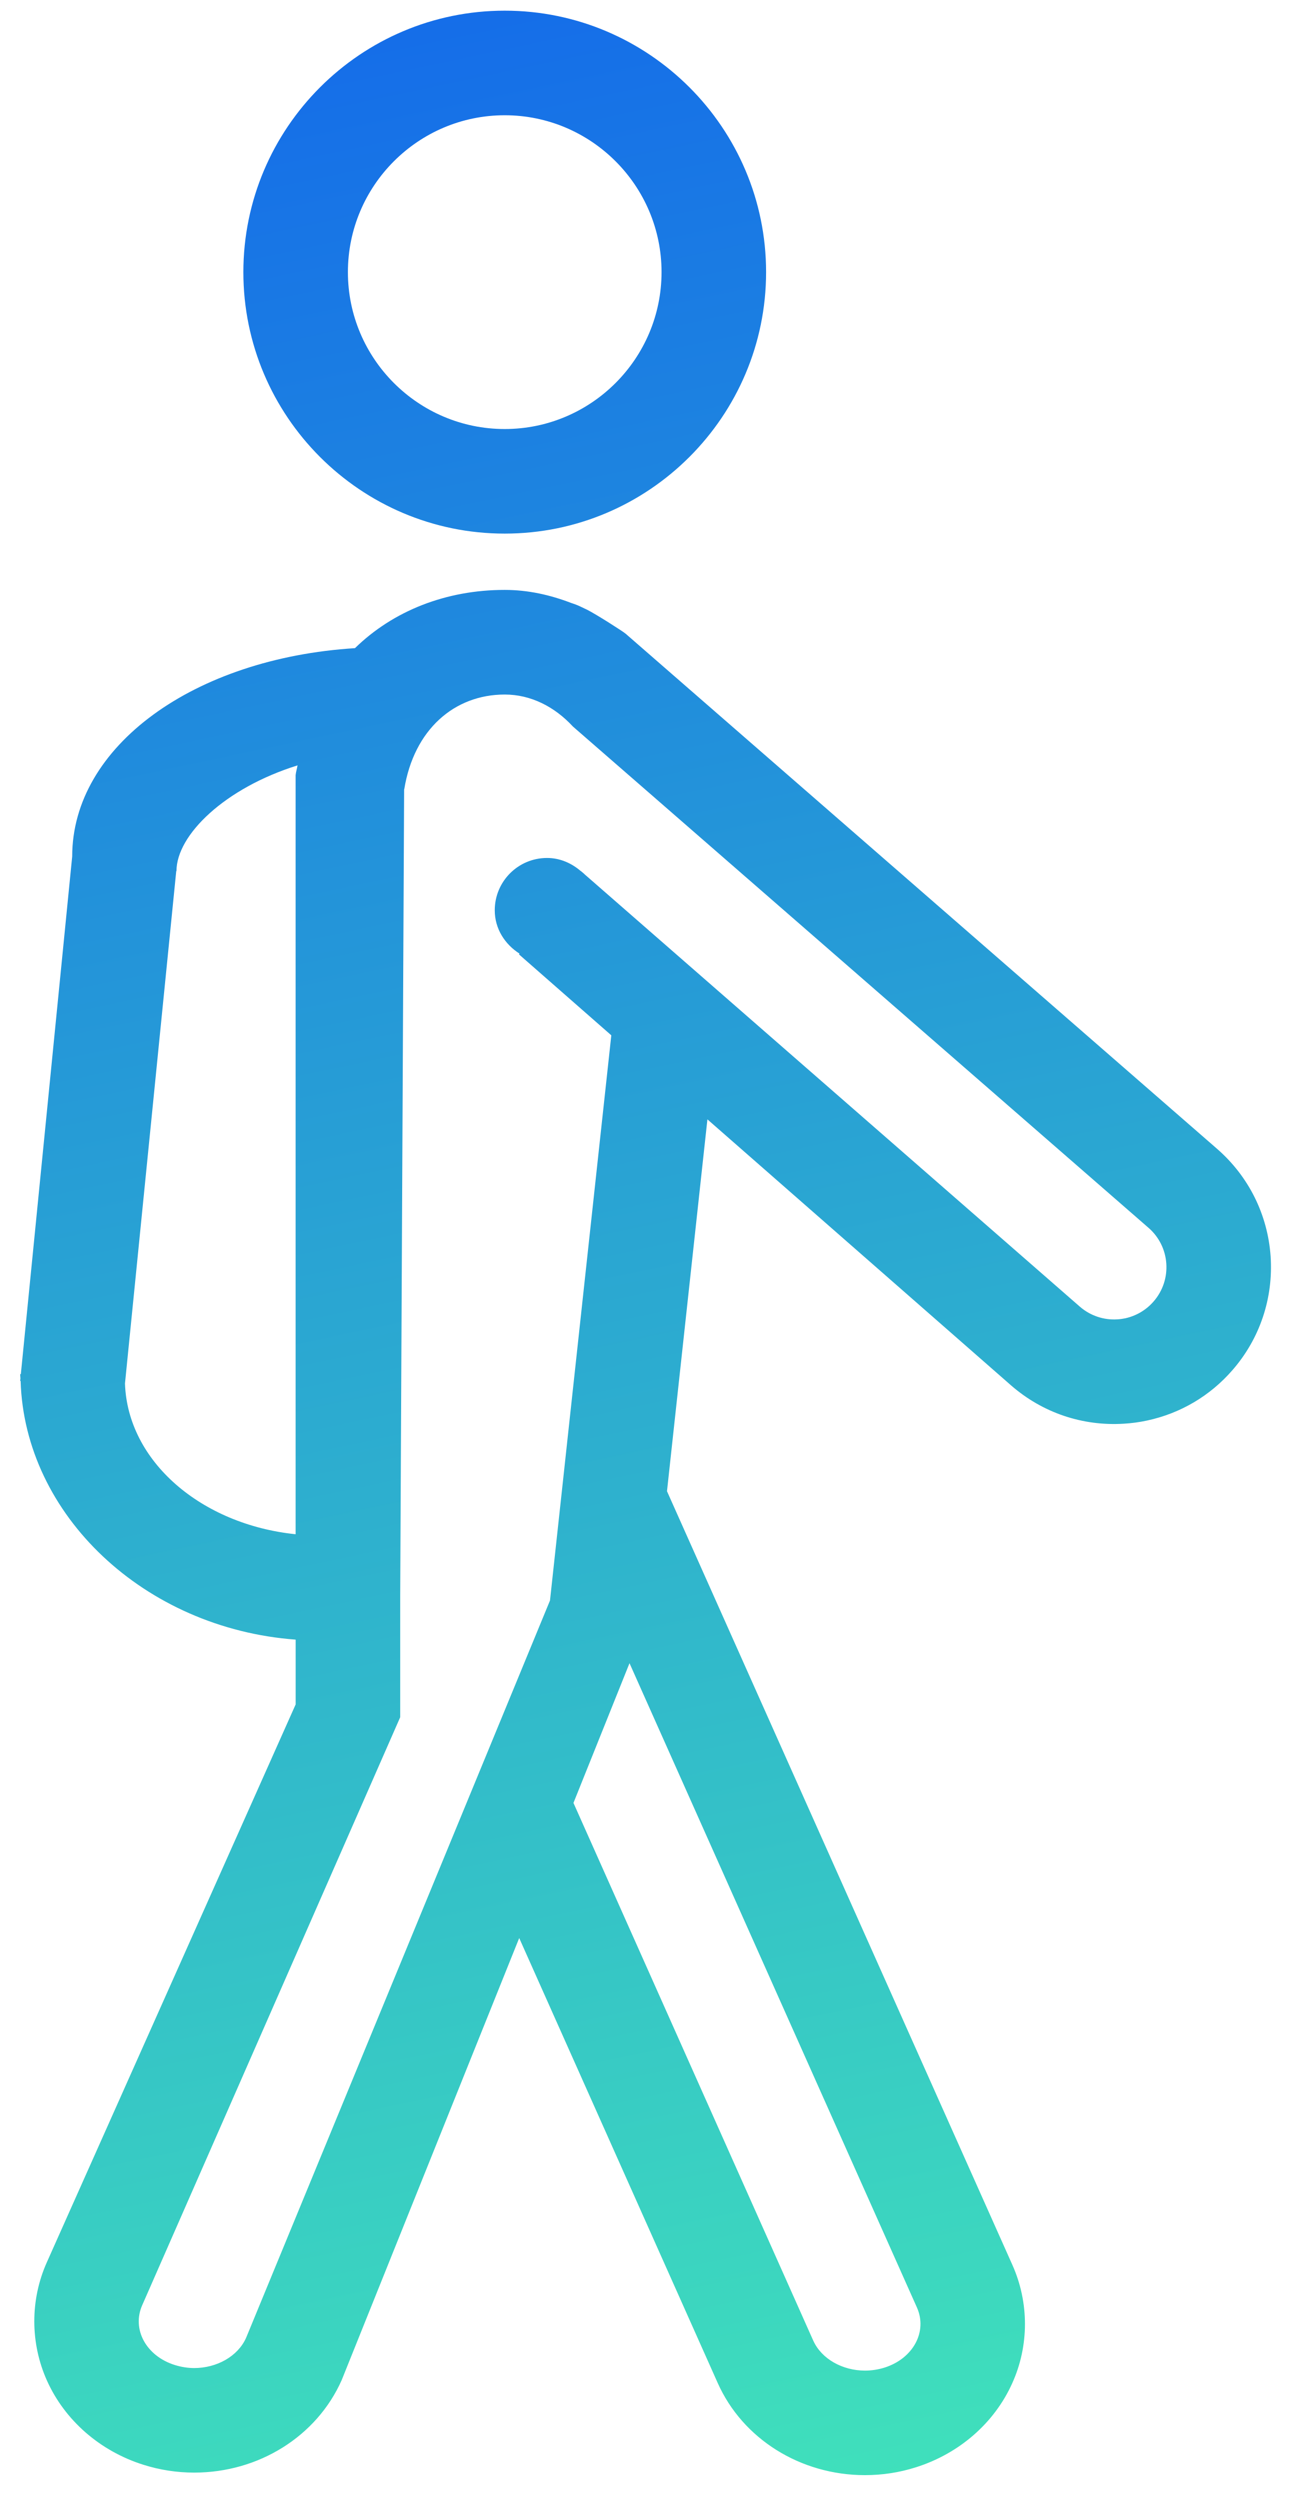 <svg width="29" height="56" viewBox="0 0 29 56" fill="none" xmlns="http://www.w3.org/2000/svg">
<path fill-rule="evenodd" clip-rule="evenodd" d="M11.311 13.215C11.835 13.215 12.333 13.328 12.802 13.508C12.827 13.518 12.855 13.524 12.879 13.534C12.976 13.568 13.066 13.618 13.159 13.66C13.347 13.753 13.963 14.145 14.022 14.197L27.276 25.736C27.984 26.353 28.41 27.207 28.476 28.144C28.539 29.082 28.235 29.988 27.622 30.692C27.12 31.27 26.457 31.662 25.707 31.823C25.536 31.86 25.359 31.884 25.183 31.894C24.259 31.951 23.364 31.648 22.662 31.038L15.854 25.076L14.948 33.406L22.689 50.739C23.065 51.582 23.065 52.55 22.685 53.39C22.285 54.28 21.498 54.965 20.527 55.272C20.159 55.389 19.774 55.448 19.385 55.448C17.939 55.448 16.642 54.636 16.084 53.382L11.636 43.416L7.656 53.323C7.097 54.578 5.801 55.391 4.352 55.391C3.965 55.391 3.58 55.332 3.212 55.215C2.24 54.908 1.454 54.222 1.053 53.332C0.676 52.491 0.673 51.524 1.049 50.681L6.626 38.182V36.731C3.23 36.478 0.551 33.936 0.462 30.936L0.452 30.935L0.458 30.879C0.457 30.847 0.452 30.816 0.452 30.783L0.467 30.784L1.618 19.185C1.618 16.713 4.35 14.746 7.955 14.52C8.814 13.682 9.999 13.215 11.311 13.215ZM14.108 37.259L12.852 40.389L18.223 52.428C18.409 52.847 18.884 53.106 19.385 53.106C19.531 53.106 19.678 53.084 19.823 53.039C20.465 52.836 20.79 52.234 20.55 51.694L14.108 37.259ZM11.312 15.559C10.181 15.559 9.277 16.345 9.06 17.68L9.057 17.681L8.969 35.762V38.469L3.189 51.637C2.948 52.177 3.273 52.779 3.918 52.981C4.06 53.025 4.208 53.049 4.352 53.049C4.856 53.049 5.33 52.789 5.516 52.37L12.326 35.854L13.7 23.193L11.631 21.38L11.643 21.363C11.317 21.156 11.088 20.808 11.088 20.392C11.088 19.744 11.613 19.22 12.26 19.22C12.553 19.22 12.811 19.338 13.017 19.515L13.018 19.513L13.032 19.525C13.057 19.547 13.084 19.566 13.106 19.59L24.2 29.271C24.442 29.481 24.745 29.575 25.041 29.556C25.099 29.553 25.158 29.545 25.216 29.533C25.454 29.481 25.68 29.355 25.853 29.156C26.278 28.669 26.227 27.928 25.739 27.505L14.71 17.903L12.84 16.276C12.43 15.832 11.898 15.559 11.312 15.559ZM6.668 17.146C5.038 17.654 3.955 18.705 3.955 19.514L3.95 19.513L2.801 30.993C2.859 32.736 4.507 34.151 6.625 34.37V17.365C6.633 17.288 6.656 17.221 6.668 17.146ZM11.311 0.239C14.541 0.239 17.169 2.866 17.169 6.096C17.169 9.326 14.541 11.954 11.311 11.954C8.082 11.954 5.454 9.327 5.454 6.097C5.454 2.867 8.082 0.239 11.311 0.239ZM11.311 2.582C9.374 2.582 7.797 4.159 7.797 6.096C7.797 8.034 9.374 9.611 11.311 9.611C13.249 9.611 14.826 8.034 14.826 6.096C14.826 4.159 13.249 2.582 11.311 2.582Z" fill="url(#paint0_linear_32_97)"/>
<defs>
<linearGradient id="paint0_linear_32_97" x1="11.341" y1="-28.154" x2="31.845" y2="68.544" gradientUnits="userSpaceOnUse">
<stop stop-color="#0035FF"/>
<stop offset="1" stop-color="#4BFFAF"/>
</linearGradient>
</defs>
</svg>
